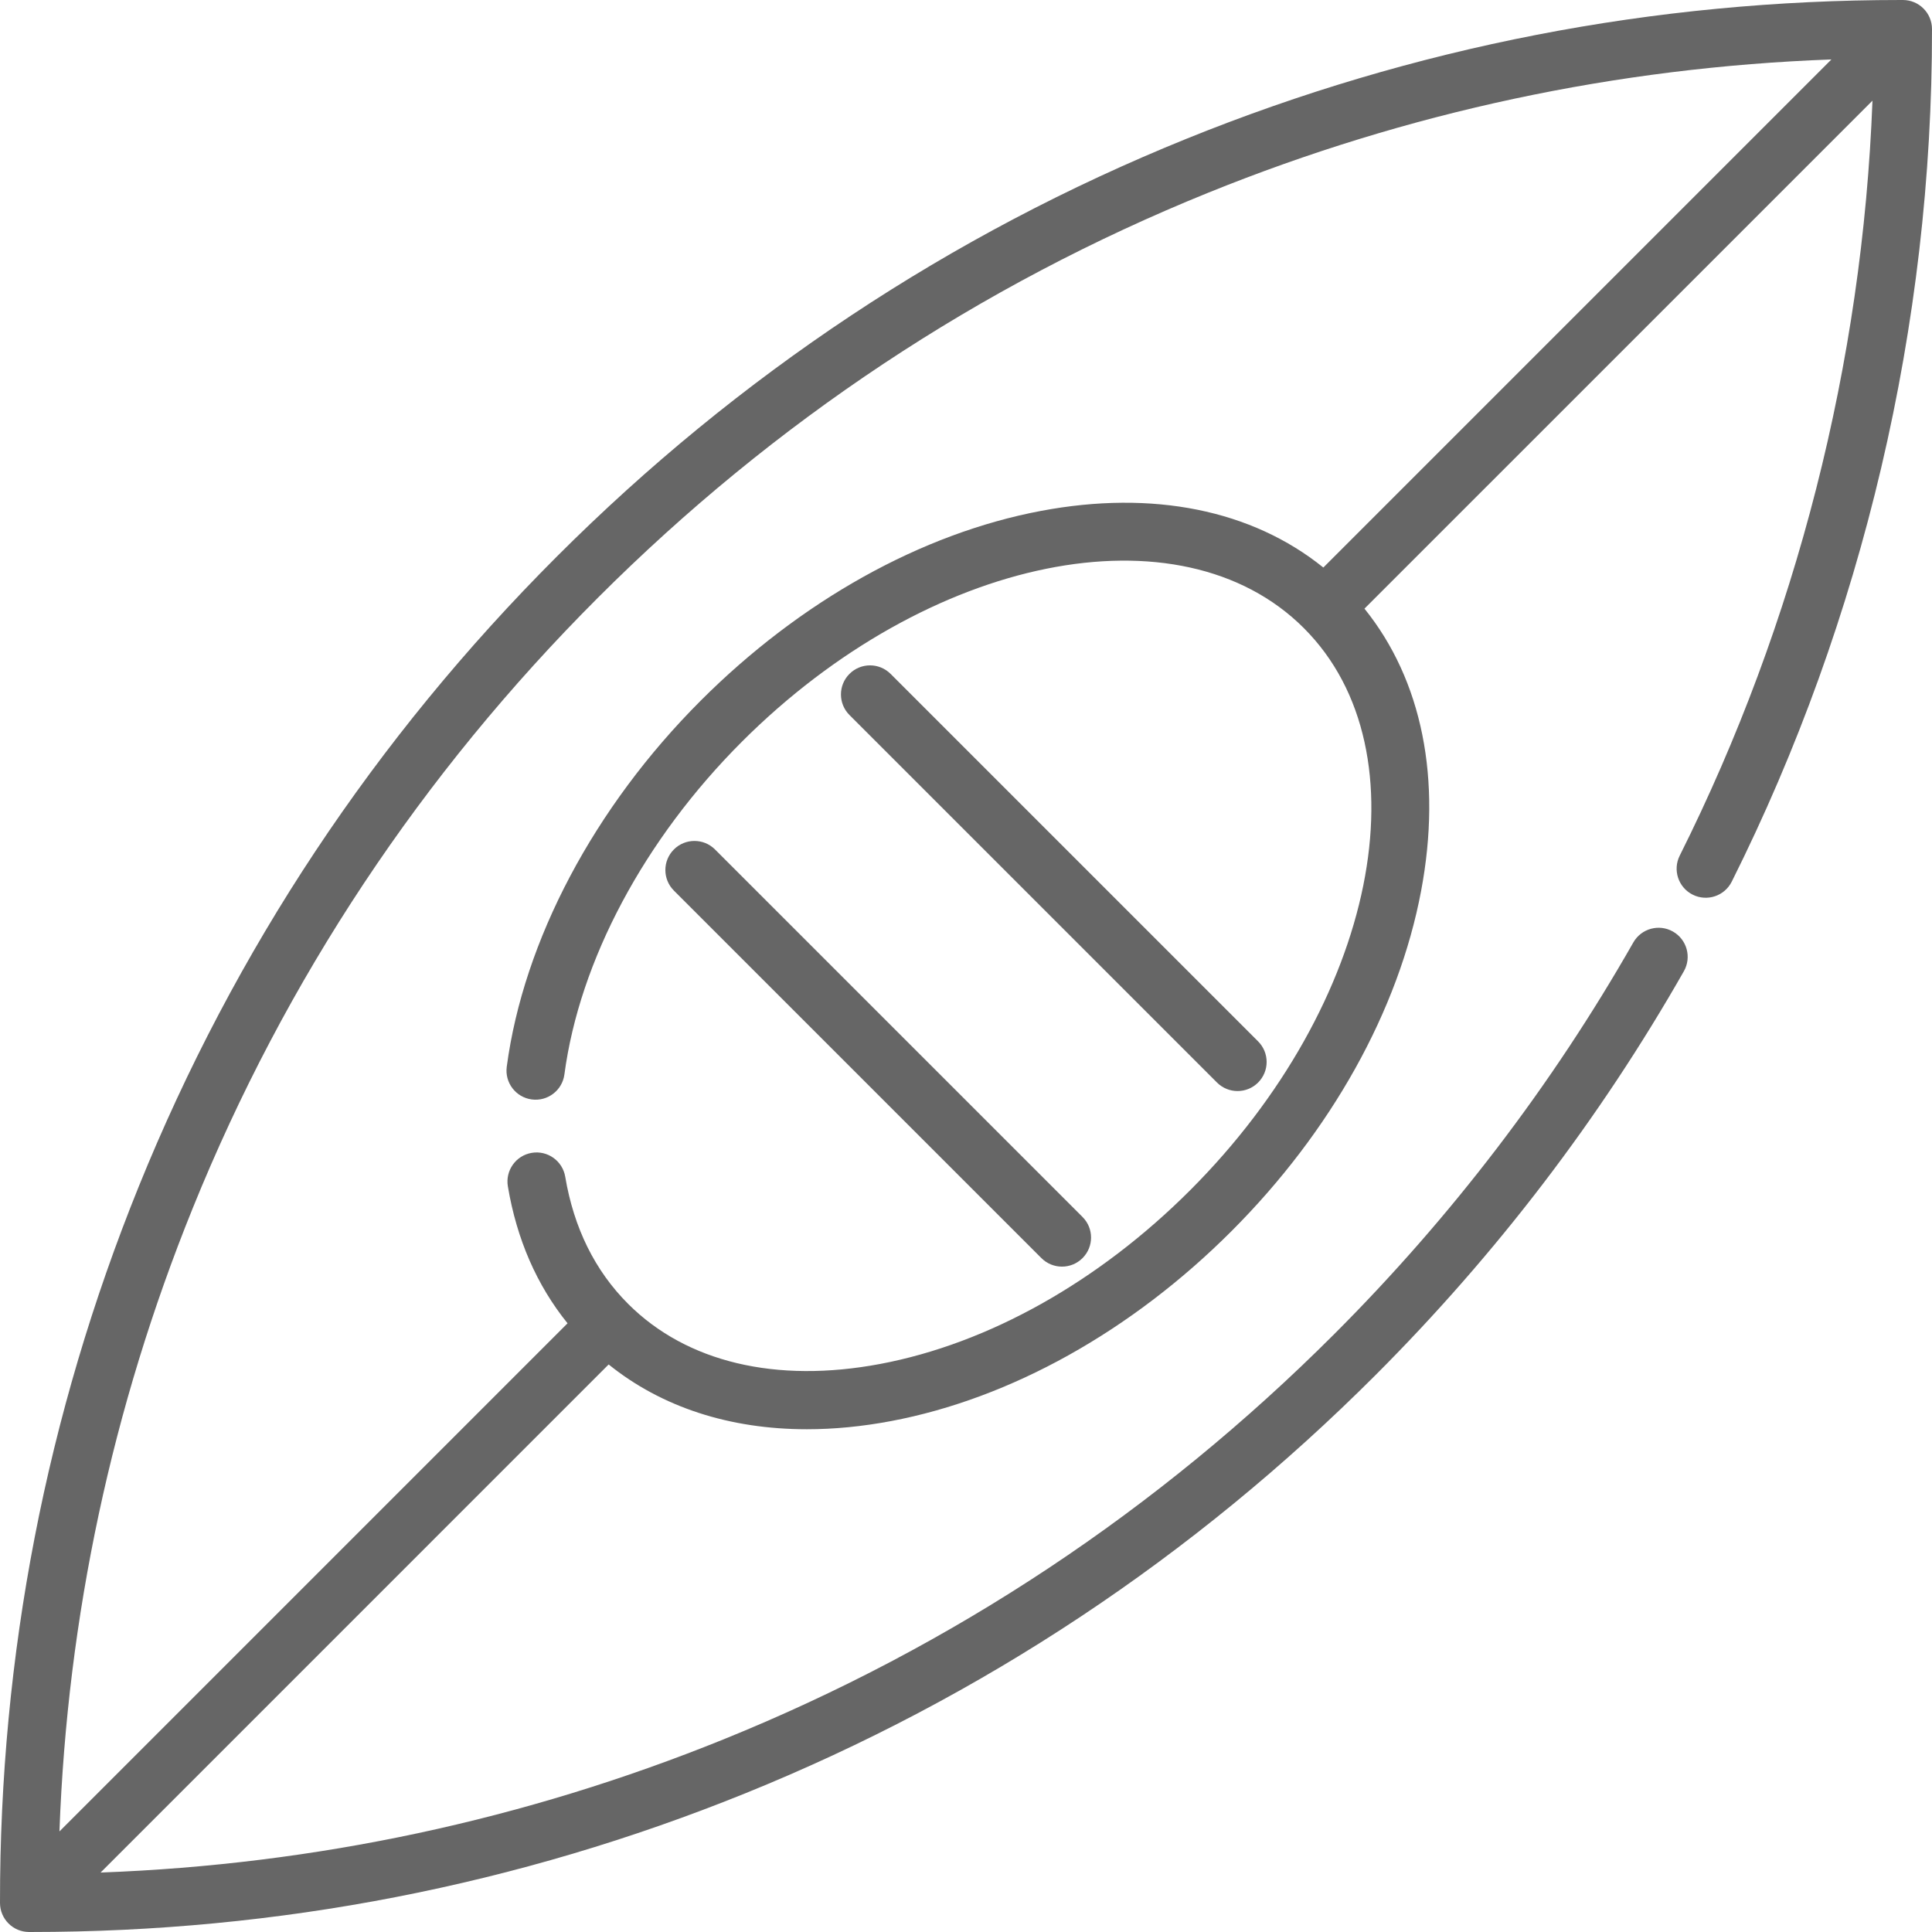 <?xml version="1.0" encoding="iso-8859-1"?>
<!-- Generator: Adobe Illustrator 19.0.0, SVG Export Plug-In . SVG Version: 6.00 Build 0)  -->
<svg xmlns="http://www.w3.org/2000/svg" xmlns:xlink="http://www.w3.org/1999/xlink" version="1.1" id="Capa_1" x="0px" y="0px" viewBox="0 0 512.001 512.001" style="enable-background:new 0 0 512.001 512.001;" xml:space="preserve" width="512px" height="512px">
<g>
	<g>
		<path d="M504.301,0.001c-0.203,0-0.397,0-0.6,0c-65.306,0-128.985,12.371-189.257,36.769    c-62.602,25.341-118.759,62.606-166.915,110.76C99.376,195.685,62.11,251.843,36.769,314.445    C12.296,374.904-0.075,438.781,0,504.301c0.005,4.249,3.448,7.693,7.698,7.698c0.203,0,0.397,0,0.6,0    c65.307-0.001,128.986-12.371,189.258-36.769c62.602-25.341,118.759-62.606,166.915-110.76    c32.043-32.044,59.555-68.07,81.772-107.08c2.107-3.699,0.815-8.405-2.883-10.511c-3.699-2.107-8.405-0.816-10.511,2.882    c-21.535,37.813-48.208,72.74-79.277,103.809c-46.685,46.685-101.121,82.81-161.798,107.371    c-52.77,21.362-108.228,33.21-165.12,35.306l134.647-134.648c14.033,11.314,32.076,17.17,52.547,17.17    c7.15,0,14.601-0.715,22.277-2.162c31.701-5.974,63.732-23.836,90.189-50.294c26.458-26.458,44.32-58.489,50.293-90.189    c5.588-29.646,0.257-55.887-15.009-74.823L496.225,26.676c-2.638,69.454-20.153,138.251-51.084,200.082    c-1.904,3.807-0.362,8.437,3.446,10.341c3.804,1.904,8.437,0.363,10.341-3.445C493.74,164.065,512.091,85.931,512,7.699    C511.995,3.45,508.551,0.005,504.301,0.001z M350.699,150.402c-18.937-15.266-45.177-20.596-74.823-15.008    c-31.701,5.975-63.731,23.836-90.189,50.294c-28.211,28.212-46.944,63.574-51.394,97.021c-0.561,4.219,2.405,8.095,6.623,8.657    c4.219,0.561,8.094-2.404,8.657-6.623c4.012-30.157,21.148-62.289,47.014-88.155C245.96,147.214,312.781,133.7,345.54,166.46    c32.762,32.759,19.247,99.58-30.127,148.954c-24.287,24.288-53.46,40.64-82.144,46.046c-27.612,5.203-51.341-0.45-66.81-15.919    c-8.782-8.781-14.39-20.119-16.668-33.698c-0.706-4.198-4.684-7.034-8.877-6.325c-4.198,0.704-7.03,4.678-6.325,8.877    c2.354,14.031,7.672,26.201,15.818,36.296L15.753,485.348c2.095-56.892,13.944-112.352,35.305-165.121    c24.561-60.675,60.687-115.113,107.372-161.799c46.685-46.685,101.121-82.81,161.798-107.371    c52.77-21.361,108.228-33.209,165.119-35.305L350.699,150.402z" fill="#666666"/>
	</g>
</g>
<g>
	<g>
		<path d="M333.415,275.984l-97.397-97.396c-3.011-3.01-7.89-3.01-10.9,0c-3.01,3.01-3.01,7.89,0,10.899l97.396,97.396    c1.505,1.504,3.478,2.258,5.45,2.258s3.945-0.752,5.45-2.258C336.424,283.873,336.424,278.993,333.415,275.984z" fill="#666666"/>
	</g>
</g>
<g>
	<g>
		<path d="M286.884,322.513l-97.396-97.395c-3.011-3.01-7.89-3.01-10.9,0c-3.01,3.01-3.01,7.89,0,10.899l97.395,97.395    c1.505,1.504,3.479,2.258,5.45,2.258c1.972,0,3.945-0.752,5.45-2.258C289.894,330.402,289.894,325.521,286.884,322.513z" fill="#666666"/>
	</g>
</g>
<g>
</g>
<g>
</g>
<g>
</g>
<g>
</g>
<g>
</g>
<g>
</g>
<g>
</g>
<g>
</g>
<g>
</g>
<g>
</g>
<g>
</g>
<g>
</g>
<g>
</g>
<g>
</g>
<g>
</g>
</svg>
